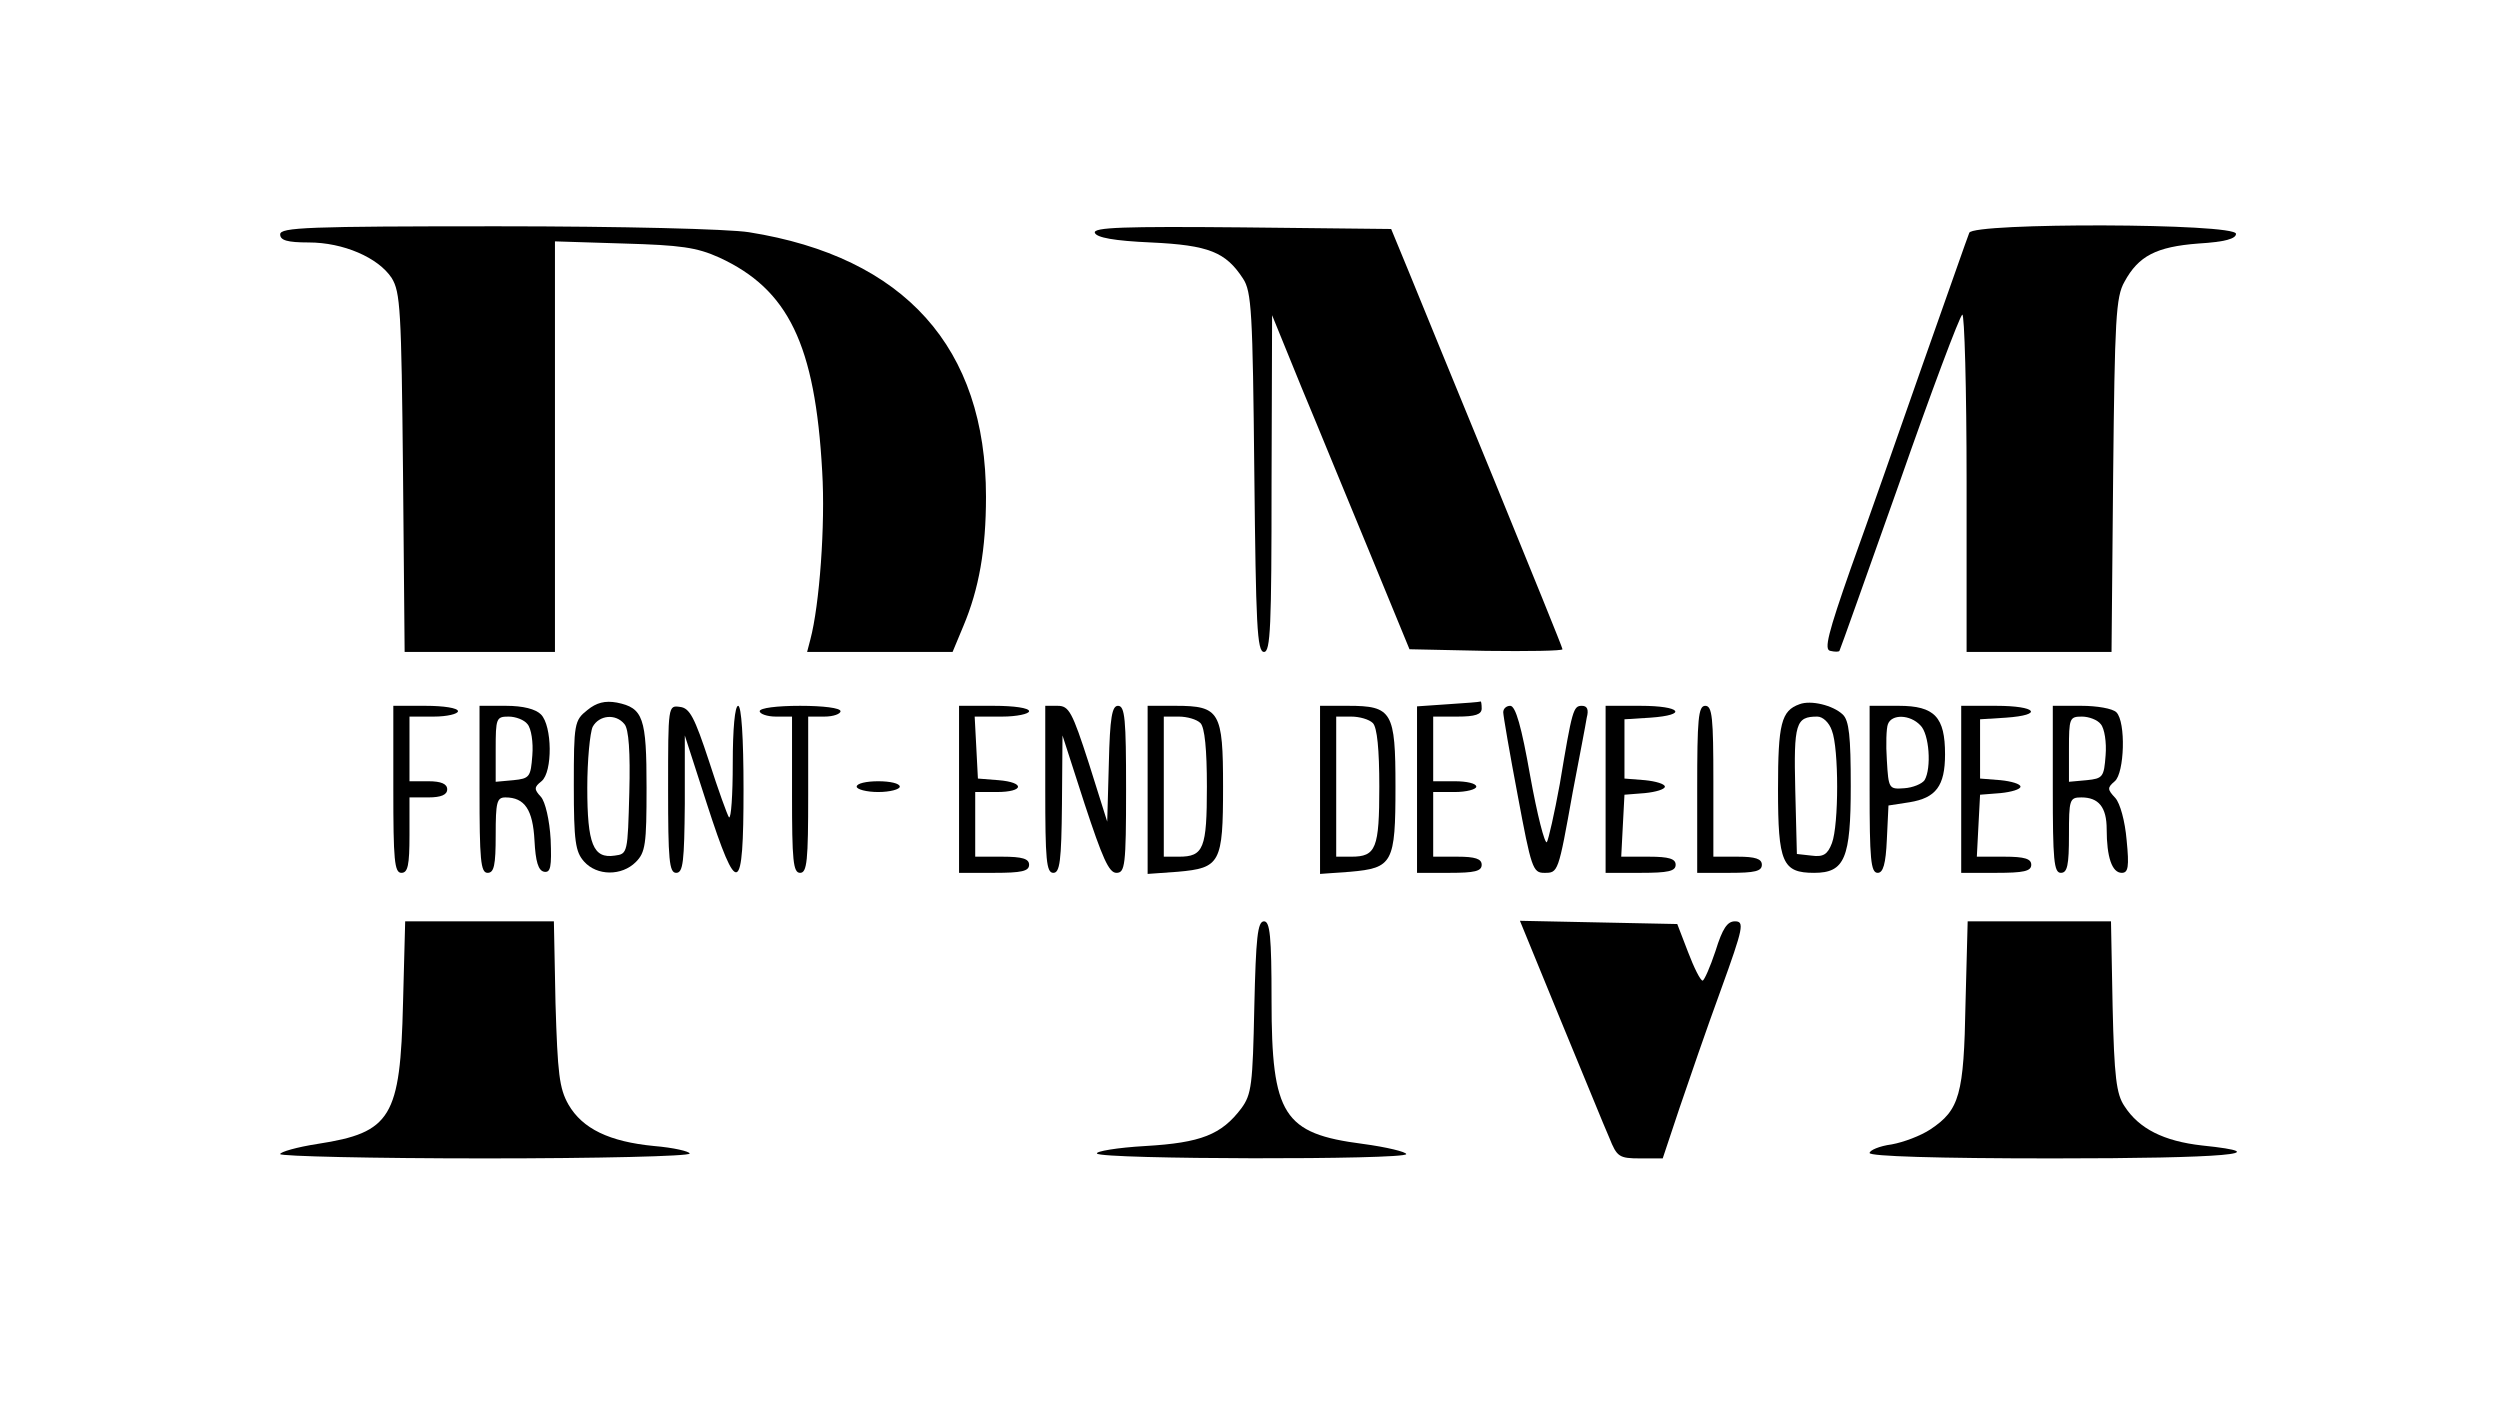 <?xml version="1.0" standalone="no"?>
<!DOCTYPE svg PUBLIC "-//W3C//DTD SVG 20010904//EN"
 "http://www.w3.org/TR/2001/REC-SVG-20010904/DTD/svg10.dtd">
<svg version="1.0" xmlns="http://www.w3.org/2000/svg"
 width="464pt" height="260pt" viewBox="0 0 464 260"
 preserveAspectRatio="xMidYMid meet">

<g transform="translate(0,260) scale(0.1,-0.1)"
fill="#000000" stroke="none">
<path d="M520 2165 c0 -11 13 -15 53 -15 64 0 129 -28 154 -66 16 -26 18 -58
21 -361 l3 -333 140 0 139 0 0 381 0 381 128 -4 c105 -3 135 -7 177 -26 128
-59 178 -161 191 -397 6 -99 -5 -248 -22 -312 l-6 -23 135 0 135 0 20 48 c29
69 42 142 42 240 0 277 -151 445 -440 491 -38 6 -235 11 -467 11 -352 0 -403
-2 -403 -15z"/>
<path d="M2032 2168 c3 -9 36 -15 104 -18 108 -5 139 -18 171 -67 16 -24 18
-62 21 -360 3 -283 5 -333 18 -333 12 0 14 46 14 313 l1 312 55 -135 c31 -74
88 -214 128 -310 l72 -175 142 -3 c78 -1 142 0 142 3 0 3 -57 143 -126 312
-70 170 -141 344 -159 388 l-33 80 -277 3 c-220 2 -276 0 -273 -10z"/>
<path d="M3655 2168 c-3 -7 -41 -116 -86 -243 -44 -126 -104 -297 -134 -380
-42 -120 -50 -151 -38 -153 8 -2 16 -2 17 0 1 1 51 142 111 311 59 169 112
310 117 313 4 3 8 -137 8 -310 l0 -316 134 0 135 0 3 328 c3 290 5 331 21 359
26 48 59 65 137 71 50 3 70 9 70 18 0 20 -488 21 -495 2z"/>
<path d="M1090 1282 c-24 -19 -25 -25 -25 -140 0 -104 3 -123 19 -141 24 -27
70 -27 96 -1 18 18 20 33 20 138 0 130 -6 148 -55 158 -22 4 -38 0 -55 -14z
m69 -26 c8 -9 11 -52 9 -127 -3 -112 -3 -114 -27 -117 -40 -6 -51 21 -51 126
0 51 5 102 10 113 12 22 43 25 59 5z"/>
<path d="M2688 1293 l-58 -4 0 -154 0 -155 60 0 c47 0 60 3 60 15 0 11 -12 15
-45 15 l-45 0 0 60 0 60 40 0 c22 0 40 5 40 10 0 6 -18 10 -40 10 l-40 0 0 60
0 60 45 0 c33 0 45 4 45 15 0 8 -1 14 -2 13 -2 -1 -29 -3 -60 -5z"/>
<path d="M3340 1293 c-34 -12 -40 -36 -40 -158 0 -136 8 -155 67 -155 57 0 68
27 68 161 0 92 -3 122 -15 133 -18 17 -59 27 -80 19z m60 -49 c13 -33 13 -175
0 -209 -8 -21 -16 -26 -38 -23 l-27 3 -3 119 c-3 124 1 136 41 136 10 0 22
-11 27 -26z"/>
<path d="M730 1135 c0 -131 2 -155 15 -155 12 0 15 14 15 70 l0 70 35 0 c24 0
35 5 35 15 0 10 -11 15 -35 15 l-35 0 0 60 0 60 45 0 c25 0 45 5 45 10 0 6
-27 10 -60 10 l-60 0 0 -155z"/>
<path d="M890 1135 c0 -131 2 -155 15 -155 12 0 15 14 15 70 0 61 2 70 18 70
36 0 51 -23 54 -80 2 -39 7 -56 18 -58 12 -2 14 9 12 60 -2 36 -10 70 -18 79
-13 14 -13 18 1 29 21 17 20 103 -1 124 -10 10 -33 16 -65 16 l-49 0 0 -155z
m89 121 c7 -8 11 -34 9 -58 -3 -40 -5 -43 -35 -46 l-33 -3 0 60 c0 58 1 61 24
61 13 0 29 -6 35 -14z"/>
<path d="M1240 1136 c0 -132 2 -156 15 -156 13 0 15 21 16 128 l0 127 41 -127
c57 -176 68 -171 68 27 0 97 -4 155 -10 155 -6 0 -10 -42 -10 -107 0 -58 -3
-103 -7 -100 -3 4 -20 51 -37 104 -27 82 -36 99 -54 101 -22 3 -22 3 -22 -152z"/>
<path d="M1410 1280 c0 -5 14 -10 30 -10 l30 0 0 -145 c0 -122 2 -145 15 -145
13 0 15 23 15 145 l0 145 30 0 c17 0 30 5 30 10 0 6 -32 10 -75 10 -43 0 -75
-4 -75 -10z"/>
<path d="M1780 1135 l0 -155 65 0 c51 0 65 3 65 15 0 11 -12 15 -50 15 l-50 0
0 60 0 60 40 0 c51 0 53 18 3 22 l-38 3 -3 58 -3 57 51 0 c27 0 50 5 50 10 0
6 -28 10 -65 10 l-65 0 0 -155z"/>
<path d="M1940 1135 c0 -131 2 -155 15 -155 12 0 15 21 16 128 l1 127 41 -127
c33 -100 45 -128 59 -128 16 0 18 13 18 155 0 130 -2 155 -15 155 -11 0 -15
-21 -17 -107 l-3 -108 -34 108 c-31 96 -37 107 -58 107 l-23 0 0 -155z"/>
<path d="M2130 1134 l0 -156 56 4 c79 7 84 16 84 158 0 139 -6 150 -88 150
l-52 0 0 -156z m98 124 c8 -8 12 -49 12 -118 0 -115 -6 -130 -52 -130 l-28 0
0 130 0 130 28 0 c15 0 33 -5 40 -12z"/>
<path d="M2450 1134 l0 -156 56 4 c79 7 84 16 84 158 0 139 -6 150 -88 150
l-52 0 0 -156z m98 124 c8 -8 12 -49 12 -118 0 -115 -6 -130 -52 -130 l-28 0
0 130 0 130 28 0 c15 0 33 -5 40 -12z"/>
<path d="M2790 1278 c0 -6 12 -76 27 -155 25 -134 28 -143 49 -143 26 0 26 -1
53 150 12 63 24 125 26 138 4 15 1 22 -9 22 -16 0 -18 -7 -41 -145 -10 -55
-21 -103 -24 -108 -4 -4 -18 51 -31 123 -16 91 -27 130 -37 130 -7 0 -13 -5
-13 -12z"/>
<path d="M2980 1135 l0 -155 65 0 c51 0 65 3 65 15 0 11 -12 15 -50 15 l-51 0
3 58 3 57 38 3 c20 2 37 7 37 12 0 5 -17 10 -37 12 l-38 3 0 55 0 55 48 3 c71
5 57 22 -18 22 l-65 0 0 -155z"/>
<path d="M3150 1135 l0 -155 60 0 c47 0 60 3 60 15 0 11 -12 15 -45 15 l-45 0
0 140 c0 118 -2 140 -15 140 -13 0 -15 -24 -15 -155z"/>
<path d="M3470 1135 c0 -129 2 -155 15 -155 10 0 15 16 17 62 l3 63 39 6 c49
8 66 30 66 89 0 69 -19 90 -86 90 l-54 0 0 -155z m94 119 c17 -16 21 -80 8
-102 -5 -7 -22 -14 -38 -15 -28 -2 -29 -1 -32 52 -2 29 -1 60 2 67 7 19 41 18
60 -2z"/>
<path d="M3640 1135 l0 -155 65 0 c51 0 65 3 65 15 0 11 -12 15 -50 15 l-51 0
3 58 3 57 38 3 c20 2 37 7 37 12 0 5 -17 10 -37 12 l-38 3 0 55 0 55 48 3 c71
5 57 22 -18 22 l-65 0 0 -155z"/>
<path d="M3810 1135 c0 -131 2 -155 15 -155 12 0 15 14 15 70 0 66 1 70 23 70
32 0 47 -18 47 -59 0 -52 10 -81 28 -81 12 0 14 11 9 61 -3 35 -12 68 -21 78
-15 16 -15 19 -1 31 18 15 21 110 3 128 -7 7 -36 12 -65 12 l-53 0 0 -155z
m89 121 c7 -8 11 -34 9 -58 -3 -40 -5 -43 -35 -46 l-33 -3 0 60 c0 58 1 61 24
61 13 0 29 -6 35 -14z"/>
<path d="M1590 1140 c0 -5 18 -10 40 -10 22 0 40 5 40 10 0 6 -18 10 -40 10
-22 0 -40 -4 -40 -10z"/>
<path d="M748 738 c-5 -212 -22 -240 -158 -261 -39 -6 -70 -15 -70 -19 0 -4
171 -8 380 -8 209 0 380 4 380 9 0 4 -30 11 -66 14 -83 8 -133 32 -159 77 -17
30 -20 57 -24 188 l-3 152 -138 0 -138 0 -4 -152z"/>
<path d="M2328 731 c-3 -144 -5 -162 -24 -188 -37 -49 -75 -64 -178 -70 -53
-3 -93 -10 -90 -14 7 -11 574 -12 574 -1 0 4 -36 13 -81 19 -147 19 -169 53
-169 266 0 120 -3 147 -14 147 -12 0 -15 -30 -18 -159z"/>
<path d="M2896 708 c42 -101 82 -200 91 -220 14 -35 18 -38 57 -38 l42 0 31
93 c17 50 51 149 77 220 42 116 44 127 26 127 -14 0 -23 -13 -36 -55 -10 -30
-21 -55 -24 -55 -4 0 -16 24 -27 53 l-20 52 -146 3 -146 3 75 -183z"/>
<path d="M3648 738 c-3 -170 -11 -198 -65 -234 -18 -12 -50 -24 -72 -28 -23
-3 -41 -11 -41 -16 0 -6 123 -10 340 -10 321 0 422 9 277 24 -71 8 -117 31
-144 73 -15 22 -19 54 -22 185 l-3 158 -133 0 -133 0 -4 -152z"/>
</g>
</svg>
